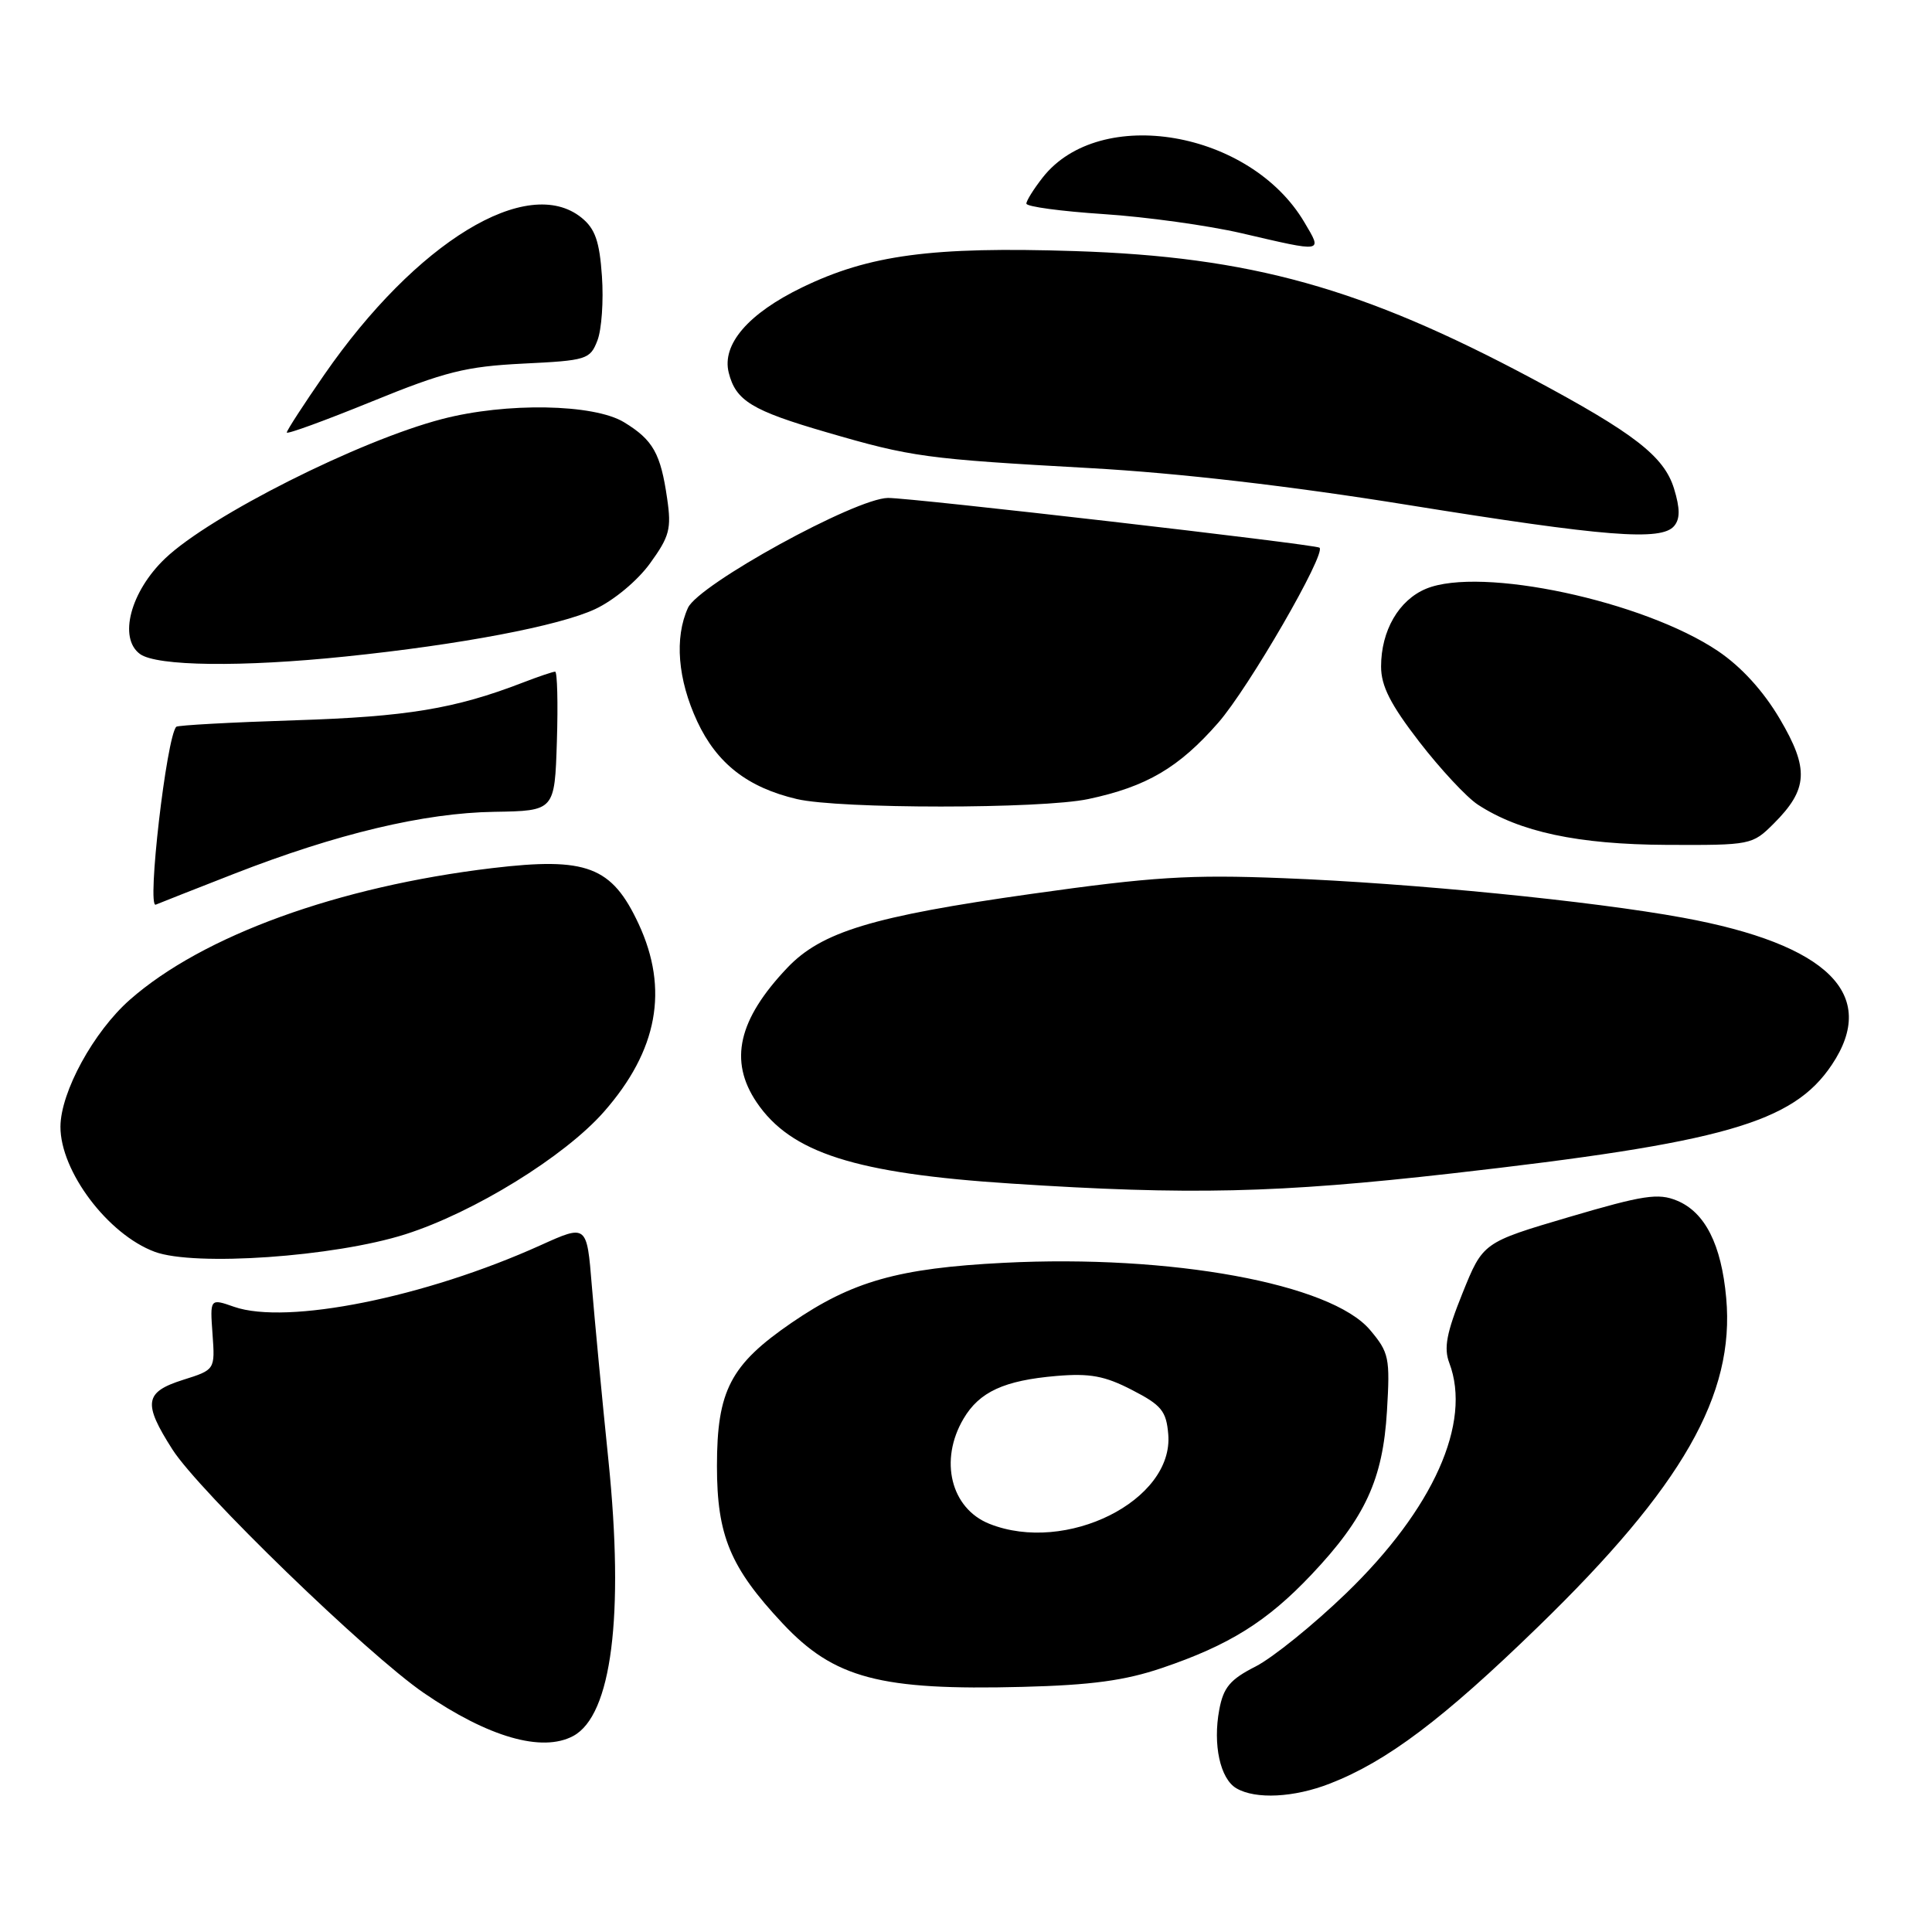 <?xml version="1.0" encoding="UTF-8" standalone="no"?>
<!DOCTYPE svg PUBLIC "-//W3C//DTD SVG 1.1//EN" "http://www.w3.org/Graphics/SVG/1.1/DTD/svg11.dtd" >
<svg xmlns="http://www.w3.org/2000/svg" xmlns:xlink="http://www.w3.org/1999/xlink" version="1.1" viewBox="0 0 256 256">
 <g >
 <path fill="currentColor"
d=" M 176.23 236.33 C 183.78 233.39 191.22 227.79 203.81 215.55 C 222.94 196.98 229.90 184.81 228.73 171.98 C 228.09 164.90 225.93 160.63 222.21 159.09 C 219.73 158.06 217.76 158.36 207.92 161.26 C 196.50 164.63 196.50 164.63 193.79 171.35 C 191.67 176.61 191.29 178.62 192.04 180.60 C 195.05 188.52 189.92 199.96 178.38 211.11 C 174.05 215.29 168.64 219.66 166.37 220.82 C 163.00 222.53 162.11 223.59 161.56 226.54 C 160.69 231.16 161.68 235.71 163.83 236.96 C 166.37 238.45 171.48 238.19 176.23 236.33 Z  M 75.95 230.03 C 81.04 227.30 82.73 214.12 80.62 193.50 C 79.77 185.25 78.79 174.84 78.42 170.37 C 77.76 162.23 77.76 162.23 71.63 165.00 C 56.34 171.91 38.01 175.59 31.02 173.16 C 27.82 172.04 27.82 172.04 28.16 176.77 C 28.50 181.50 28.50 181.50 24.25 182.84 C 19.14 184.46 18.92 185.91 22.84 192.05 C 26.37 197.59 48.66 219.18 56.15 224.32 C 64.70 230.19 71.82 232.24 75.95 230.03 Z  M 153.96 221.02 C 162.85 218.01 167.89 214.87 173.77 208.65 C 180.90 201.11 183.24 196.04 183.78 186.96 C 184.20 179.92 184.06 179.22 181.54 176.23 C 176.37 170.09 155.17 166.20 133.00 167.33 C 119.03 168.04 112.92 169.77 104.88 175.28 C 96.78 180.84 95.00 184.26 95.00 194.27 C 95.00 203.47 96.76 207.70 103.68 215.09 C 110.52 222.40 116.61 224.01 135.50 223.52 C 144.58 223.29 149.07 222.68 153.96 221.02 Z  M 53.71 163.55 C 62.81 160.65 74.82 153.24 80.03 147.31 C 87.16 139.19 88.65 131.09 84.62 122.42 C 81.07 114.80 77.75 113.54 65.22 115.03 C 44.79 117.47 26.86 123.98 17.22 132.46 C 12.41 136.69 8.03 144.70 8.01 149.29 C 7.99 155.19 14.29 163.56 20.50 165.87 C 25.78 167.83 44.30 166.54 53.71 163.55 Z  M 192.33 155.49 C 228.40 151.40 237.57 148.79 242.72 141.10 C 248.97 131.79 242.24 125.13 223.00 121.60 C 210.99 119.39 187.03 117.02 170.00 116.36 C 157.63 115.87 152.73 116.18 136.63 118.45 C 115.59 121.42 108.85 123.47 104.31 128.25 C 97.81 135.10 96.56 140.57 100.25 146.05 C 104.78 152.76 113.30 155.49 134.00 156.83 C 157.58 158.37 169.31 158.10 192.33 155.49 Z  M 31.00 115.79 C 44.60 110.48 56.21 107.71 65.50 107.57 C 73.50 107.44 73.50 107.44 73.79 98.22 C 73.95 93.15 73.84 89.00 73.56 89.00 C 73.27 89.00 71.34 89.65 69.27 90.45 C 60.28 93.92 53.91 94.97 39.12 95.44 C 30.66 95.71 23.57 96.10 23.36 96.30 C 22.07 97.60 19.43 120.39 20.64 119.87 C 21.11 119.67 25.77 117.83 31.00 115.79 Z  M 235.03 109.13 C 239.59 104.57 239.74 101.88 235.83 95.25 C 233.64 91.54 230.73 88.35 227.63 86.26 C 217.76 79.62 196.20 75.02 188.97 78.01 C 185.35 79.51 183.00 83.56 183.00 88.32 C 183.00 90.90 184.25 93.35 188.06 98.29 C 190.85 101.90 194.33 105.64 195.81 106.61 C 201.35 110.24 209.08 111.89 220.83 111.95 C 232.00 112.00 232.19 111.96 235.03 109.13 Z  M 144.20 105.88 C 151.93 104.24 156.20 101.73 161.41 95.78 C 165.44 91.19 175.77 73.32 174.84 72.57 C 174.29 72.13 120.76 65.96 117.67 65.98 C 113.38 66.01 92.58 77.44 91.16 80.54 C 89.35 84.52 89.80 90.03 92.39 95.60 C 94.99 101.17 99.07 104.35 105.59 105.88 C 111.22 107.20 137.96 107.20 144.20 105.88 Z  M 45.79 86.99 C 61.03 85.42 74.11 82.93 78.86 80.71 C 81.34 79.55 84.48 76.94 86.14 74.64 C 88.71 71.09 88.99 70.07 88.40 66.06 C 87.54 60.08 86.53 58.29 82.69 55.95 C 78.68 53.51 67.09 53.30 58.56 55.53 C 47.58 58.39 27.85 68.32 21.89 73.99 C 17.29 78.37 15.66 84.55 18.55 86.66 C 20.77 88.28 32.02 88.42 45.79 86.99 Z  M 221.84 69.69 C 222.63 68.75 222.62 67.37 221.82 64.75 C 220.50 60.46 216.56 57.41 203.00 50.16 C 180.46 38.13 165.71 34.02 142.39 33.27 C 123.50 32.66 115.18 33.77 106.29 38.08 C 99.15 41.54 95.62 45.63 96.56 49.38 C 97.49 53.10 99.63 54.40 109.50 57.27 C 120.83 60.57 122.59 60.81 144.50 62.03 C 156.16 62.68 170.95 64.39 186.50 66.90 C 212.76 71.13 220.16 71.72 221.84 69.69 Z  M 69.32 48.18 C 77.75 47.77 78.19 47.63 79.16 45.12 C 79.72 43.68 79.99 39.85 79.76 36.60 C 79.44 31.97 78.86 30.31 77.06 28.85 C 69.90 23.05 55.14 32.06 42.96 49.66 C 40.23 53.60 38.00 57.04 38.00 57.31 C 38.00 57.58 43.06 55.73 49.25 53.21 C 58.96 49.25 61.71 48.56 69.32 48.18 Z  M 172.84 29.46 C 165.67 17.30 145.74 13.89 138.17 23.51 C 136.98 25.03 136.00 26.59 136.00 26.98 C 136.00 27.38 140.61 28.00 146.25 28.37 C 151.89 28.74 160.10 29.88 164.50 30.90 C 175.51 33.46 175.23 33.51 172.84 29.46 Z  M 131.09 201.91 C 125.99 199.87 124.42 193.49 127.67 187.99 C 129.77 184.42 133.06 182.91 140.00 182.32 C 144.41 181.95 146.39 182.31 150.00 184.18 C 153.91 186.19 154.54 186.97 154.80 190.05 C 155.54 198.83 141.25 205.97 131.09 201.91 Z "/>
</g>
</svg>